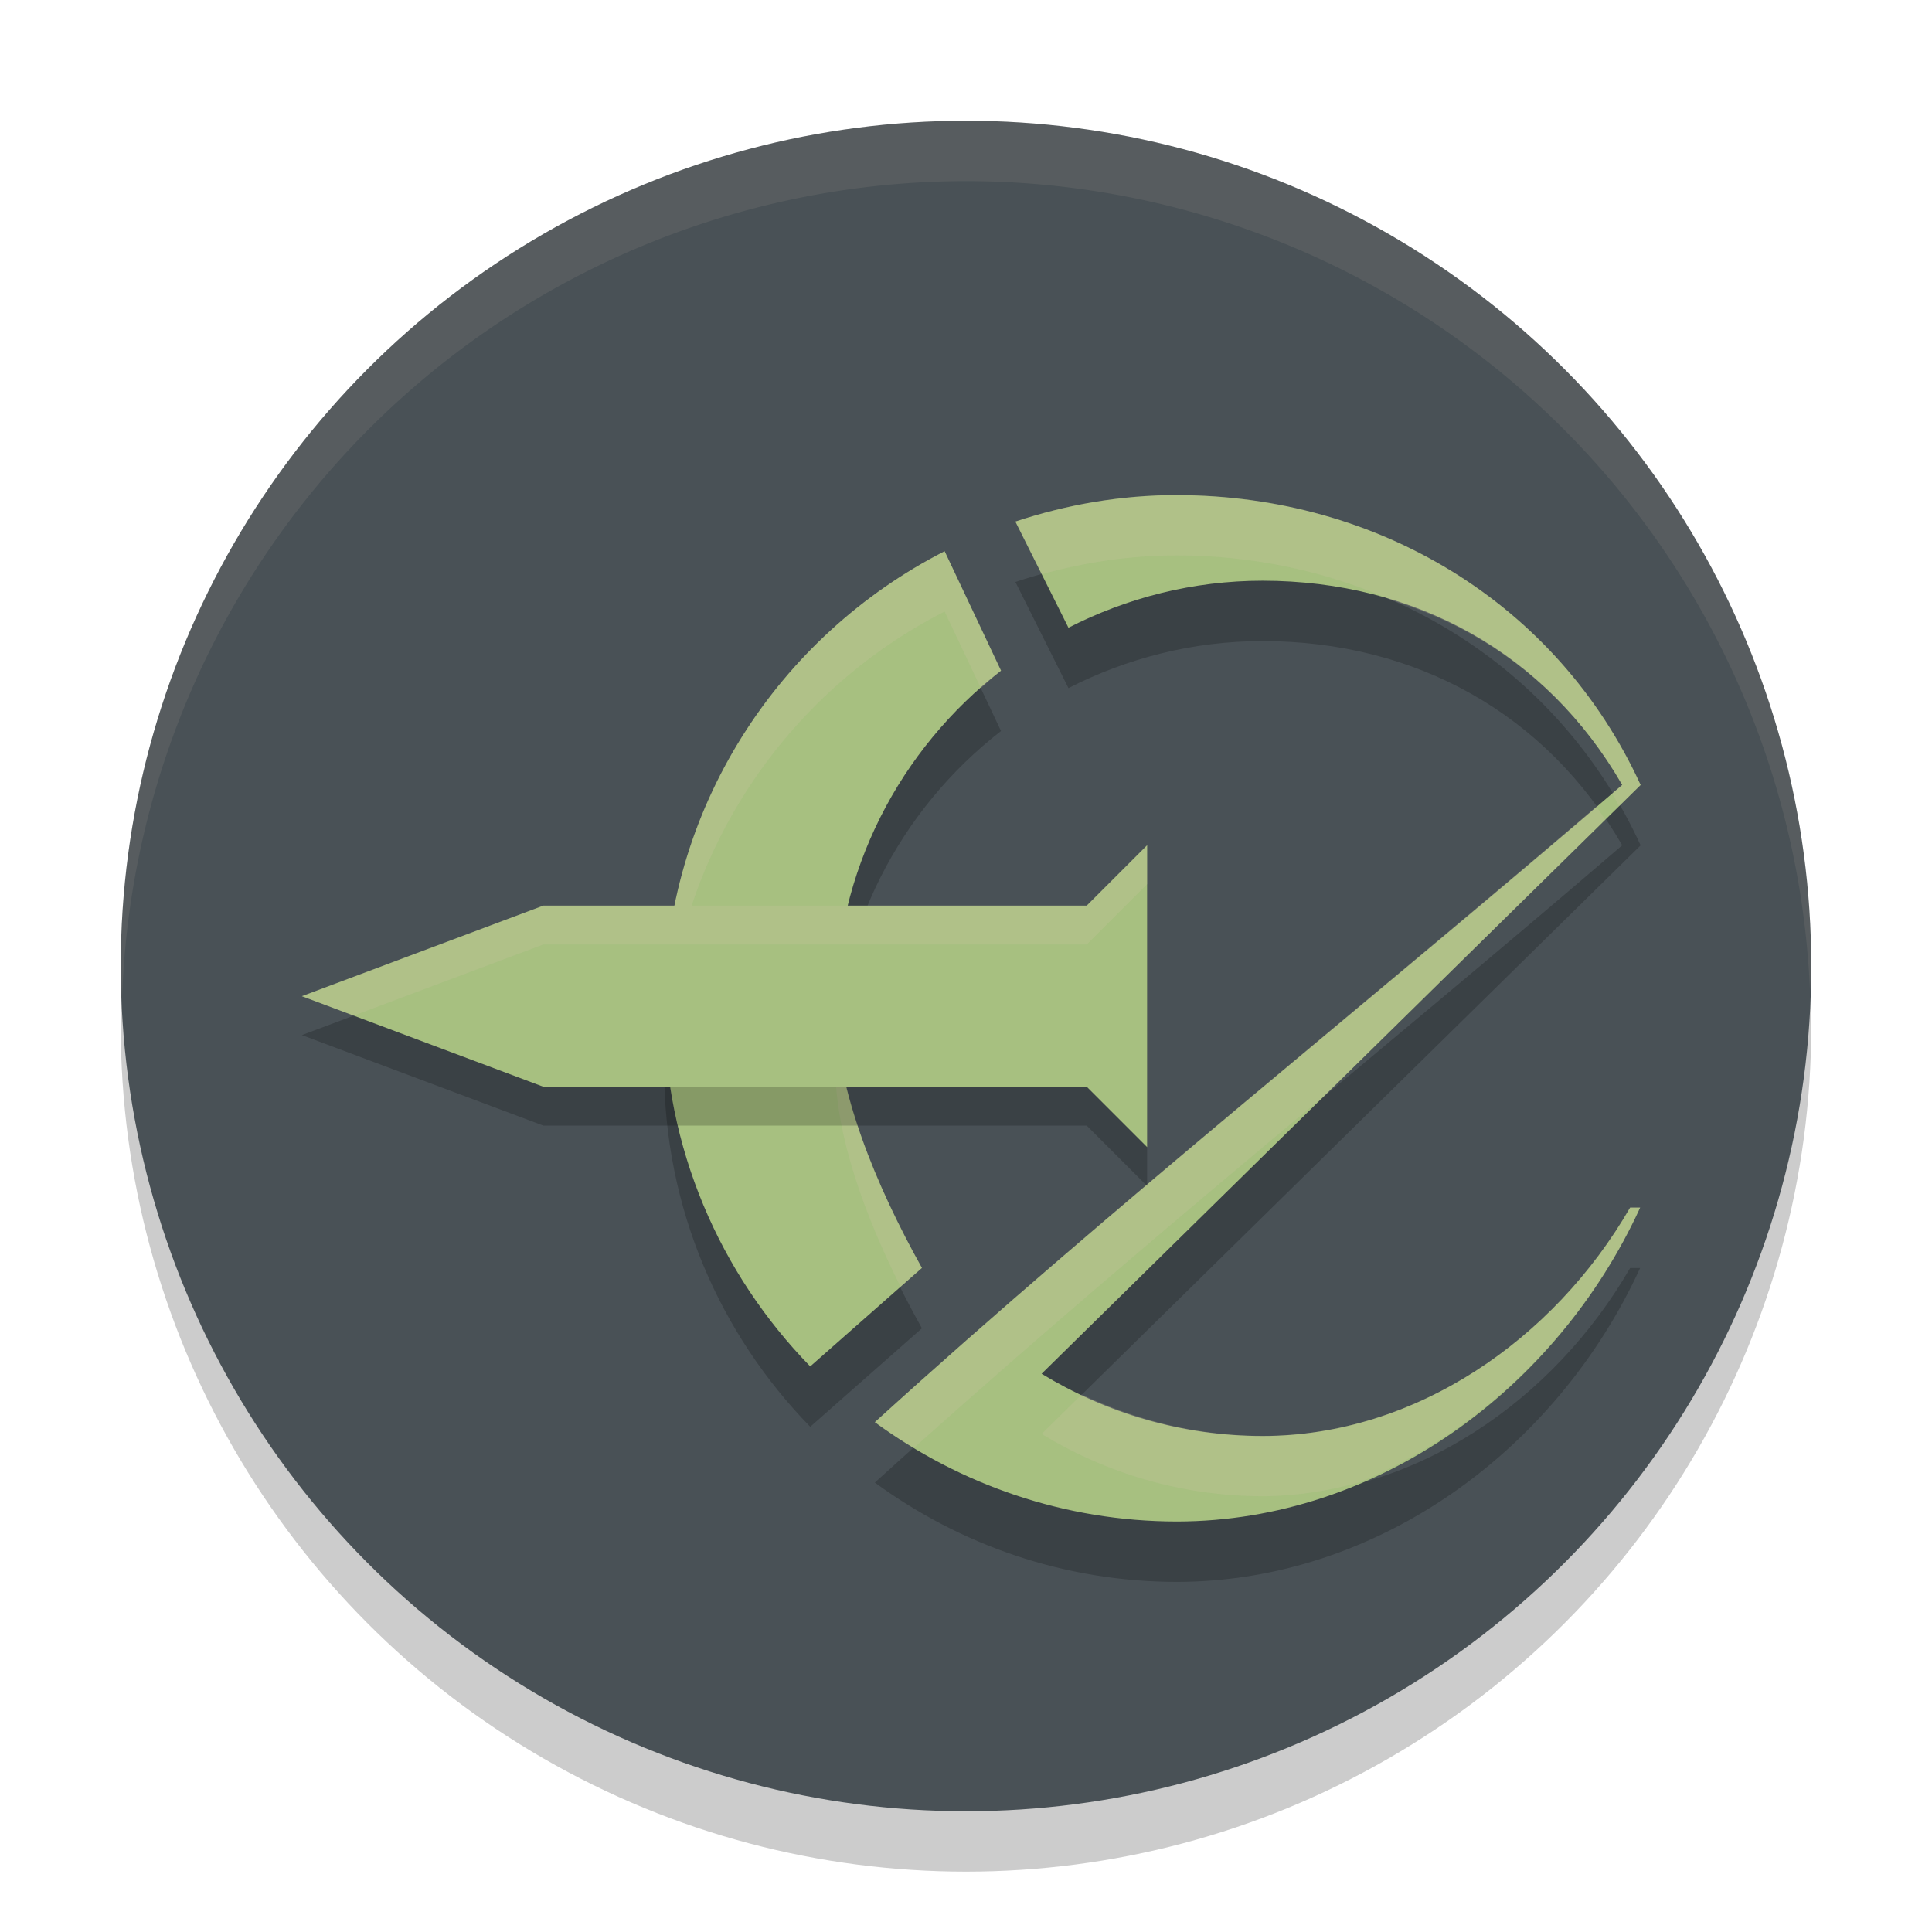 <svg xmlns="http://www.w3.org/2000/svg" height="32" width="32" version="1.1">
 <circle cx="16" cy="17" r="14" style="opacity:.2"/>
 <circle cx="16" cy="16" r="14" style="fill:#495156"/>
 <path d="m16 2a14 14 0 0 0 -14 14 14 14 0 0 0 0.021 0.586 14 14 0 0 1 13.979 -13.586 14 14 0 0 1 13.979 13.414 14 14 0 0 0 0.021 -0.414 14 14 0 0 0 -14 -14z" style="opacity:.1;fill:#d3c6aa"/>
 <path style="opacity:.2" d="m19.5 9.2c-0.938 0-1.838 0.159-2.682 0.439l0.879 1.758c0.966-0.494 2.059-0.779 3.219-0.779 2.527 0.004 4.69 1.195 5.953 3.383-4.112 3.535-8.364 6.908-12.379 10.555 1.406 1.029 3.134 1.645 5.01 1.645 3.317-0.007 6.284-2.184 7.666-5.199h-0.166c-1.264 2.189-3.556 3.78-6.084 3.783-1.344 0-2.594-0.381-3.664-1.031l9.922-9.752c-1.383-3.017-4.355-4.796-7.674-4.801zm-3.854 0.93c-2.755 1.406-4.646 4.265-4.646 7.57 0 2.309 0.925 4.4 2.42 5.932l1.85-1.631c-0.761-1.36-1.418-2.95-1.436-4.301 0-2.277 1.078-4.296 2.746-5.592z"/>
 <path style="fill:#a7c080" d="m19.5 8.2c-0.938 0-1.838 0.159-2.682 0.439l0.879 1.758c0.966-0.494 2.059-0.779 3.219-0.779 2.527 0.004 4.69 1.195 5.953 3.383-4.112 3.535-8.364 6.908-12.379 10.555 1.406 1.029 3.134 1.645 5.01 1.645 3.317-0.007 6.284-2.184 7.666-5.199h-0.166c-1.264 2.189-3.556 3.78-6.084 3.783-1.344 0-2.594-0.381-3.664-1.031l9.922-9.752c-1.383-3.017-4.355-4.796-7.674-4.801zm-3.854 0.93c-2.755 1.406-4.646 4.265-4.646 7.57 0 2.309 0.925 4.4 2.42 5.932l1.85-1.631c-0.761-1.36-1.418-2.95-1.436-4.301 0-2.277 1.078-4.296 2.746-5.592z"/>
 <path style="opacity:.2;fill:#d3c6aa" d="m19.5 8.199c-0.938 0-1.838 0.159-2.682 0.439l0.438 0.873c0.716-0.198 1.466-0.312 2.244-0.312 1.259 0.002 2.467 0.263 3.559 0.746 1.588 0.488 2.924 1.519 3.811 3.055-0.055 0.048-0.113 0.093-0.168 0.141 0.041 0.068 0.076 0.142 0.115 0.211l0.357-0.352c-1.383-3.017-4.355-4.796-7.674-4.801zm-3.854 0.93c-2.755 1.406-4.646 4.265-4.646 7.57 0 0.197 0.016 0.39 0.029 0.584 0.153-3.126 1.98-5.809 4.617-7.154l0.6 1.27c0.111-0.098 0.217-0.2 0.334-0.291l-0.934-1.979zm10.795 4.23c-3.98 3.403-8.074 6.674-11.951 10.195 0.209 0.153 0.426 0.294 0.648 0.428 2.223-1.992 4.503-3.917 6.795-5.83l4.654-4.576c-0.049-0.072-0.096-0.147-0.146-0.217zm-12.576 3.801c-0.014 0.179-0.031 0.356-0.031 0.539 0.015 1.131 0.485 2.423 1.082 3.613l0.354-0.312c-0.676-1.209-1.268-2.597-1.404-3.84zm13.135 2.84c-1.264 2.189-3.556 3.78-6.084 3.783-1.077 0-2.088-0.254-3-0.686l-0.664 0.654c1.07 0.65 2.32 1.031 3.664 1.031 0.547-0.001 1.08-0.087 1.598-0.227 2.024-0.855 3.71-2.501 4.652-4.557h-0.166z"/>
 <path style="opacity:.2" d="m19 14.644-1 1h-9l-4 1.5 4 1.5h9l1 1v-3.65z"/>
 <path style="fill:#a7c080" d="m19 14-1 1h-9l-4 1.5 4 1.5h9l1 1v-3.65z"/>
 <path style="opacity:.2;fill:#d3c6aa" d="m19 14l-1 1h-9l-4 1.5 0.859 0.322 3.141-1.178h9l1-1v-0.645z"/>
</svg>
